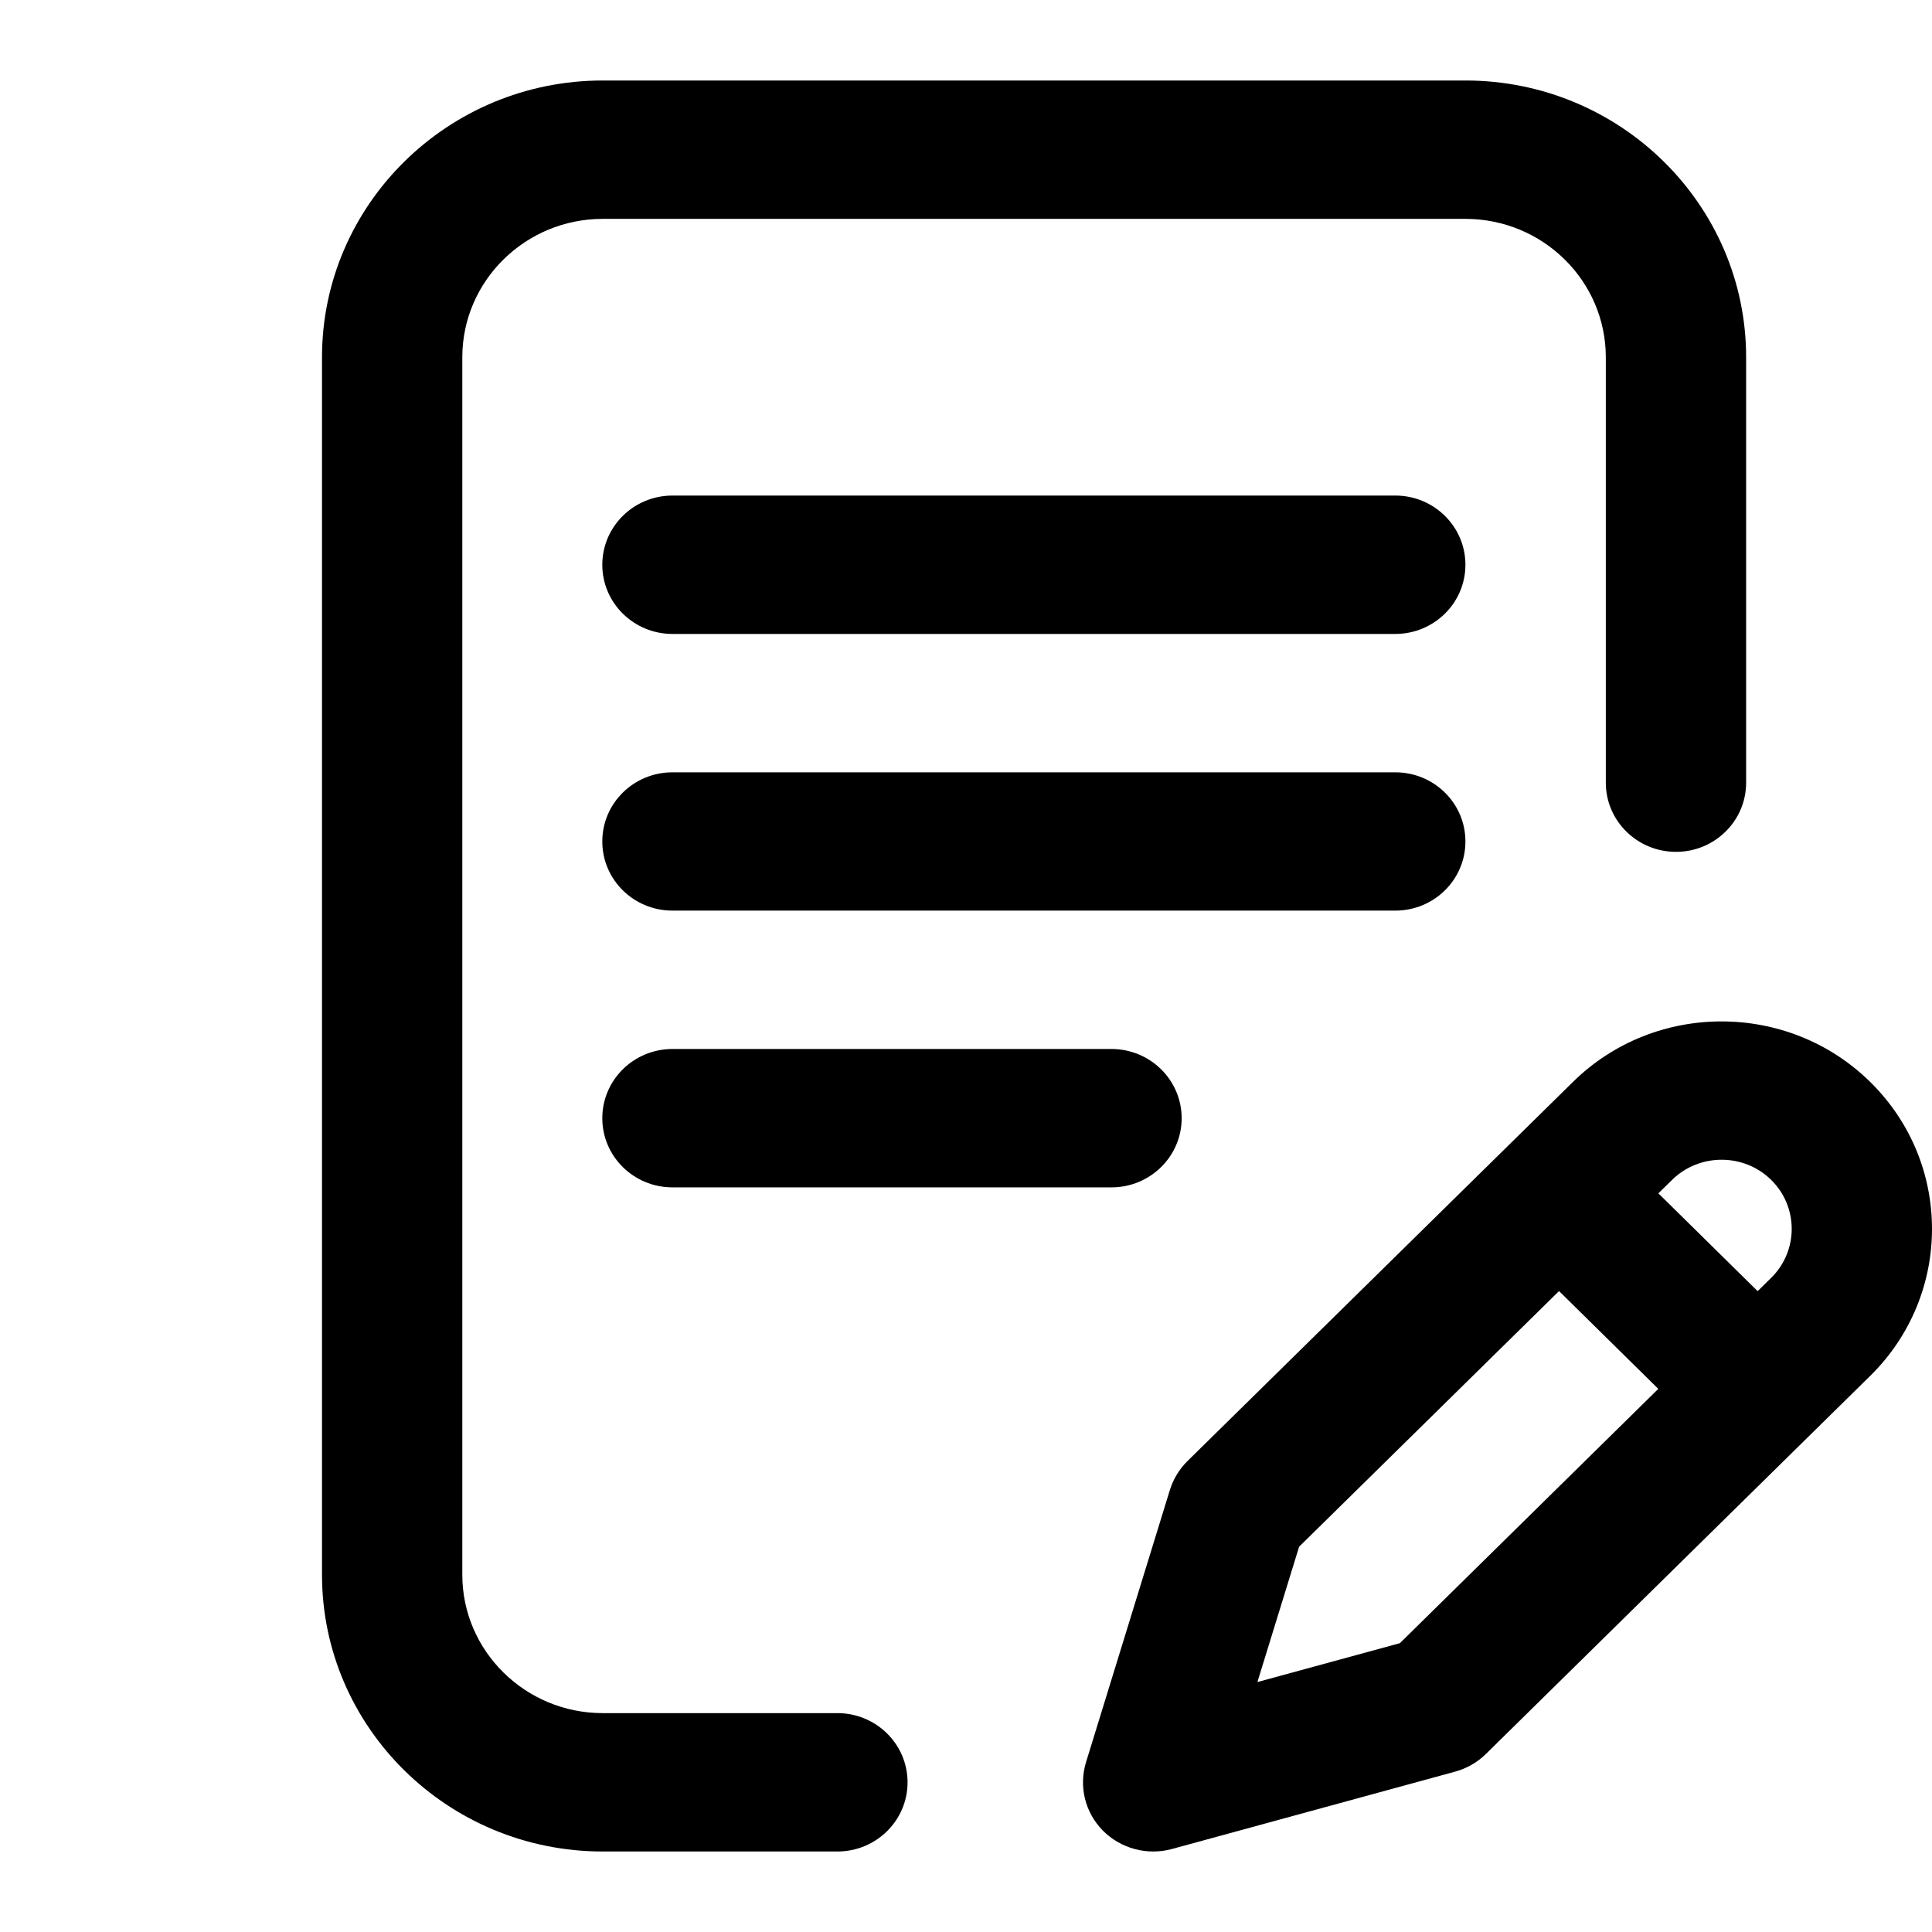 <svg width="24" height="24" viewBox="0 0 24 24"   xmlns="http://www.w3.org/2000/svg">
 
<path d="M18.204 10.453C18.204 9.978 17.814 9.594 17.333 9.594H8.354C7.872 9.594 7.482 9.978 7.482 10.453C7.482 10.928 7.872 11.312 8.354 11.312H17.333C17.814 11.312 18.204 10.928 18.204 10.453ZM8.354 13.031C7.872 13.031 7.482 13.416 7.482 13.891C7.482 14.365 7.872 14.75 8.354 14.75H13.807C14.288 14.75 14.679 14.365 14.679 13.891C14.679 13.416 14.288 13.031 13.807 13.031H8.354Z" />
<path d="M10.402 21.281H7.487C6.526 21.281 5.743 20.51 5.743 19.562V4.438C5.743 3.49 6.526 2.719 7.487 2.719H18.204C19.166 2.719 19.948 3.49 19.948 4.438V9.723C19.948 10.197 20.338 10.582 20.82 10.582C21.301 10.582 21.691 10.197 21.691 9.723V4.438C21.691 2.542 20.127 1 18.204 1H7.487C5.564 1 4 2.542 4 4.438V19.562C4 21.458 5.564 23 7.487 23H10.402C10.884 23 11.274 22.615 11.274 22.141C11.274 21.666 10.884 21.281 10.402 21.281Z" />
<path d="M23.235 13.443C22.216 12.437 20.556 12.437 19.538 13.442L14.752 18.149C14.65 18.25 14.575 18.373 14.533 18.508L13.491 21.891C13.446 22.038 13.441 22.195 13.478 22.344C13.515 22.494 13.592 22.631 13.701 22.741C13.81 22.851 13.947 22.93 14.098 22.97C14.248 23.01 14.407 23.01 14.558 22.969L18.076 22.008C18.221 21.968 18.353 21.893 18.459 21.788L23.235 17.089C24.255 16.083 24.255 14.448 23.235 13.443ZM17.39 20.412L15.62 20.895L16.138 19.214L19.367 16.038L20.6 17.253L17.39 20.412ZM22.003 15.873L21.834 16.039L20.601 14.824L20.77 14.658C21.11 14.323 21.663 14.323 22.003 14.658C22.342 14.993 22.342 15.538 22.003 15.873ZM17.333 6.156H8.354C7.872 6.156 7.482 6.541 7.482 7.016C7.482 7.49 7.872 7.875 8.354 7.875H17.333C17.814 7.875 18.204 7.49 18.204 7.016C18.204 6.541 17.814 6.156 17.333 6.156Z" />
 
 
</svg>
